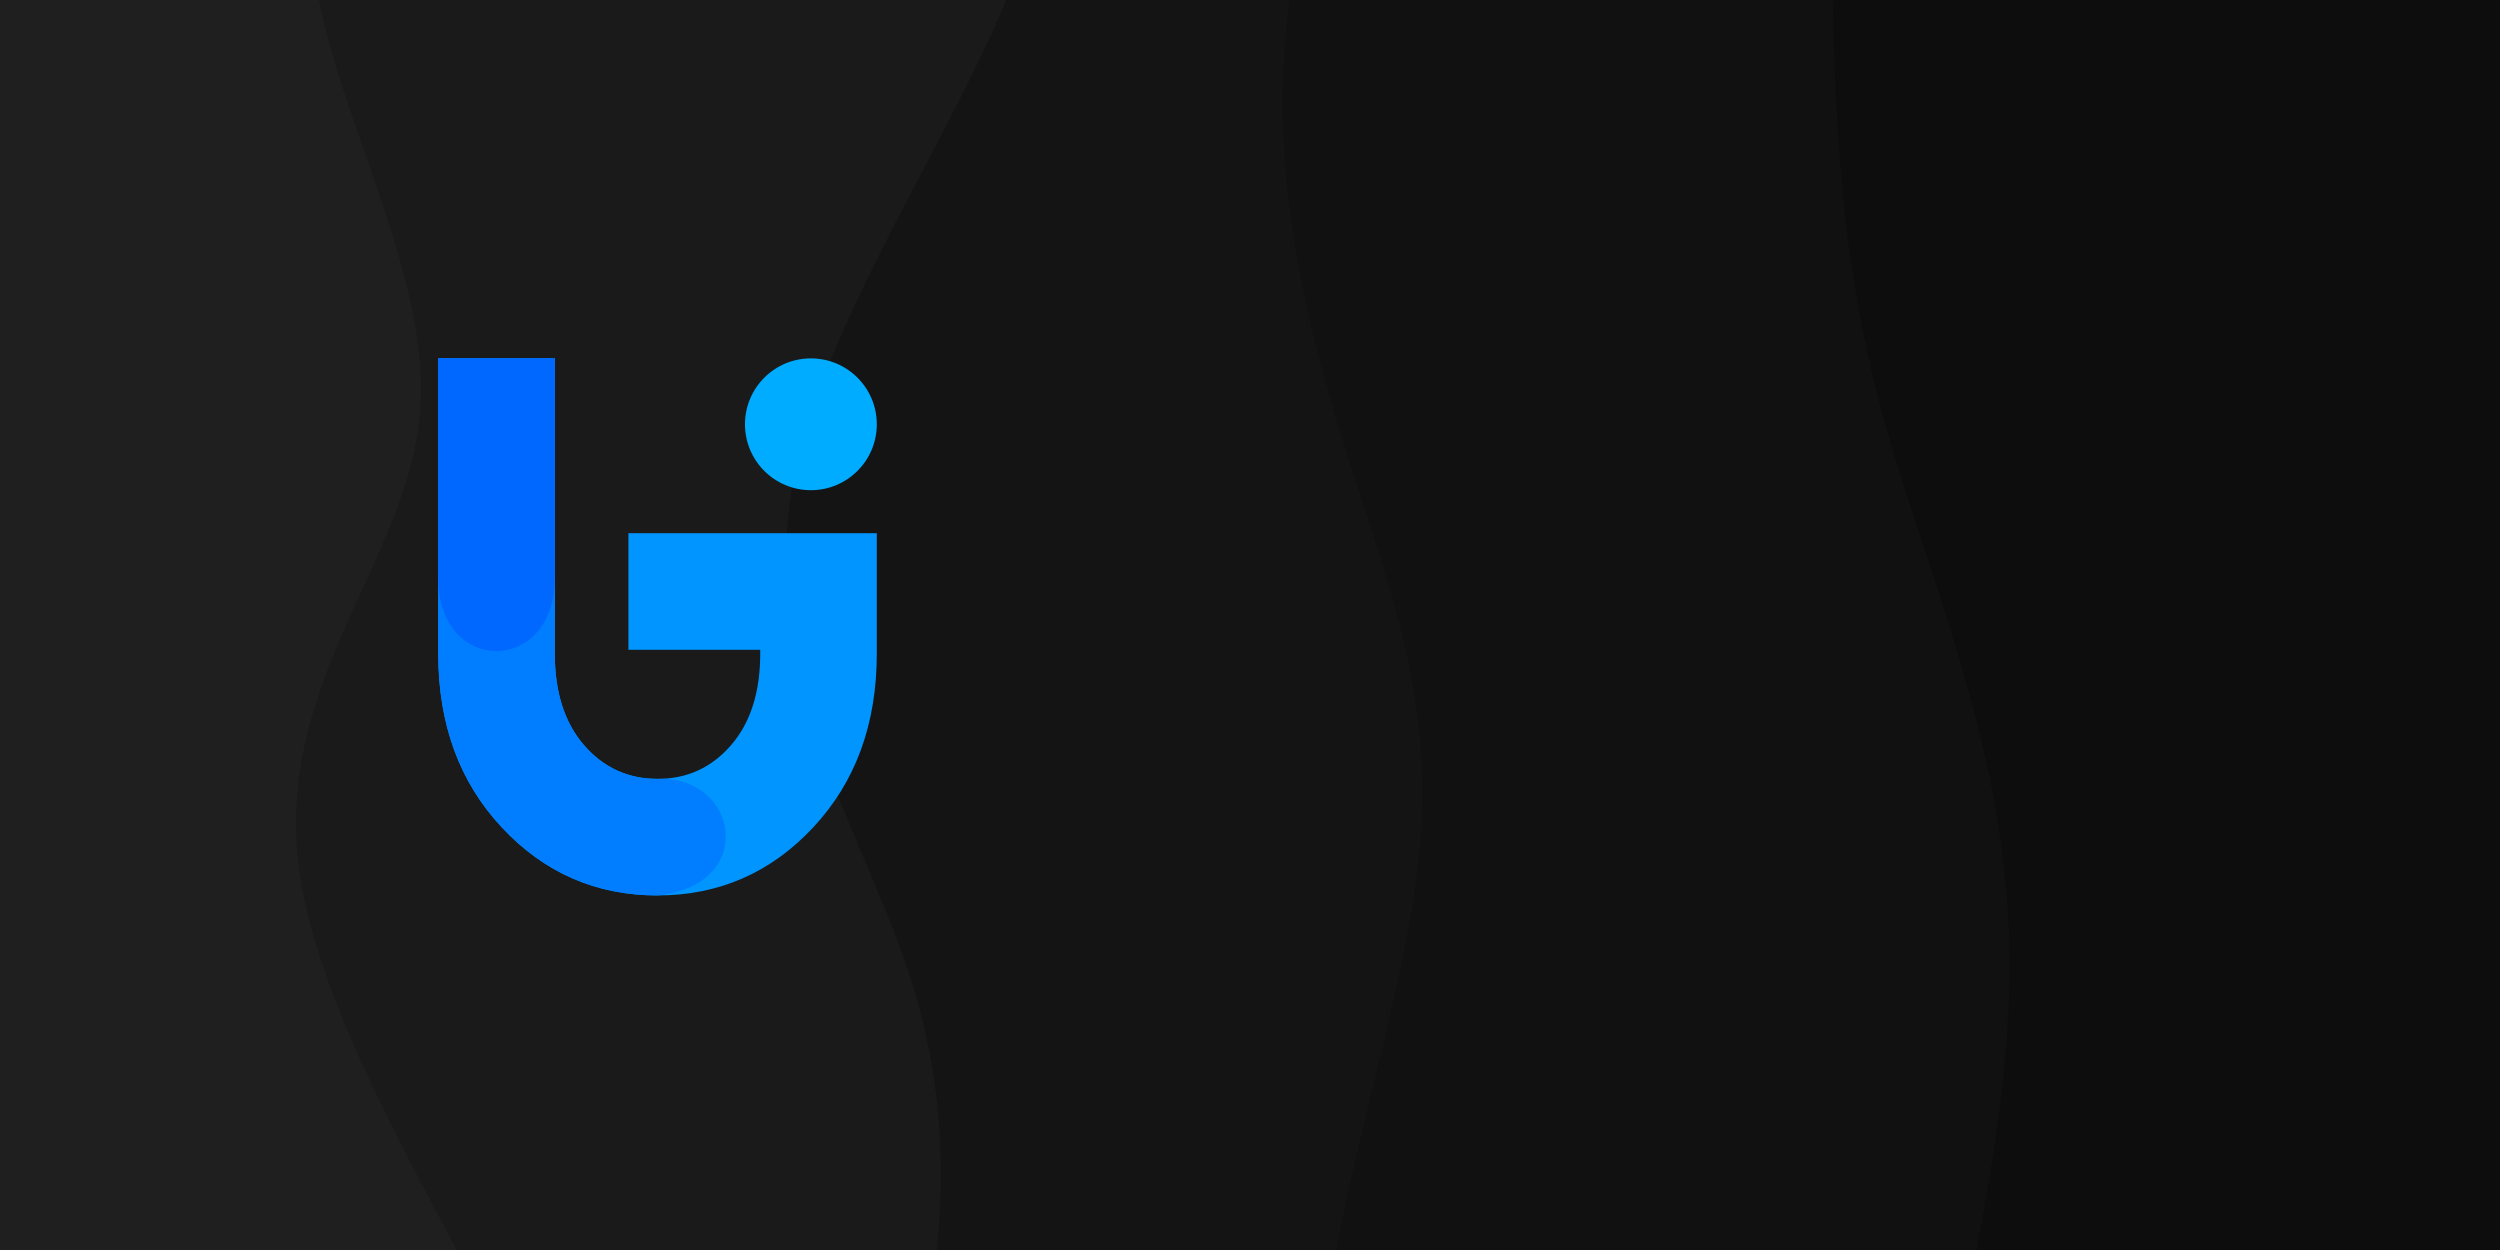 <svg xmlns="http://www.w3.org/2000/svg" width="560" height="280" fill="none" viewBox="0 0 560 280"><g clip-path="url(#a)"><path fill="#080808" d="M560 0H0v280h560V0Z" style="fill:#0d0d0d;fill-opacity:1"/><path fill="#0D0D0D" d="M0 0v280.855h442.559c4.221-22.015 7.821-45.186 7.574-66.783-.518-45.256-17.581-83.357-27.215-116.794-9.316-32.33-11.641-60.485-12.387-97.278H0Z" style="fill:#111;fill-opacity:1"/><path fill="#121212" d="M0 0v280.855h299.102c6.033-31.258 15.87-62.531 18.638-88.235 4.051-37.608-7.606-63.351-17.652-96.135-8.682-28.333-16.099-61.93-11.264-96.485H0Z" style="fill:#141414;fill-opacity:1"/><path fill="#171717" d="M0 0v280.855h209.795c2.388-23.865.338-44.568-7.529-66.783-11.216-31.67-34.046-66.561-23.537-111.232 7.756-32.972 33.59-71.226 46.664-102.84H0Z" style="fill:#1a1a1a;fill-opacity:1"/><path fill="#1C1C1C" d="M0 0v280.855h102.768c-15.527-28.994-32.51-60.488-35.836-86.647-5.321-41.854 24.834-69.181 27.213-102.491C96.22 62.642 77.148 29.015 71.428 0H0Z" style="fill:#1f1f1f;fill-opacity:1"/><path fill="#0095FF" d="M98.163 80.278v66.118c0 15.79 4.745 28.768 14.236 38.933 9.491 10.166 21.119 15.249 34.884 15.249s25.393-5.083 34.883-15.249c9.491-10.165 14.236-23.143 14.236-38.933v-26.953h-55.636v26.11h29.526v.843c0 8.647-2.179 15.488-6.538 20.521-4.358 5.034-9.849 7.551-16.471 7.551-6.623 0-12.113-2.517-16.472-7.551-4.359-5.033-6.538-11.874-6.538-20.521V80.278h-26.11Z"/><path fill="#007EFF" d="M98.163 80.278v66.118c0 15.79 4.745 28.768 14.236 38.933 9.491 10.166 21.119 15.249 34.884 15.249 22.551-2.359 18.14-26.851 0-26.11-6.623 0-12.113-2.517-16.472-7.551-4.359-5.033-6.538-11.874-6.538-20.521V80.278h-26.11Z"/><path fill="#0068FF" d="M98.163 80.278v49.246c0 21.846 26.11 21.687 26.11 0V80.278h-26.11Z"/><path fill="#00ACFF" d="M181.639 109.804c8.154 0 14.763-6.609 14.763-14.763 0-8.153-6.609-14.763-14.763-14.763s-14.763 6.61-14.763 14.763c0 8.154 6.609 14.763 14.763 14.763Z"/></g><defs><clipPath id="a"><path fill="#fff" d="M0 0h560v280H0z"/></clipPath></defs></svg>